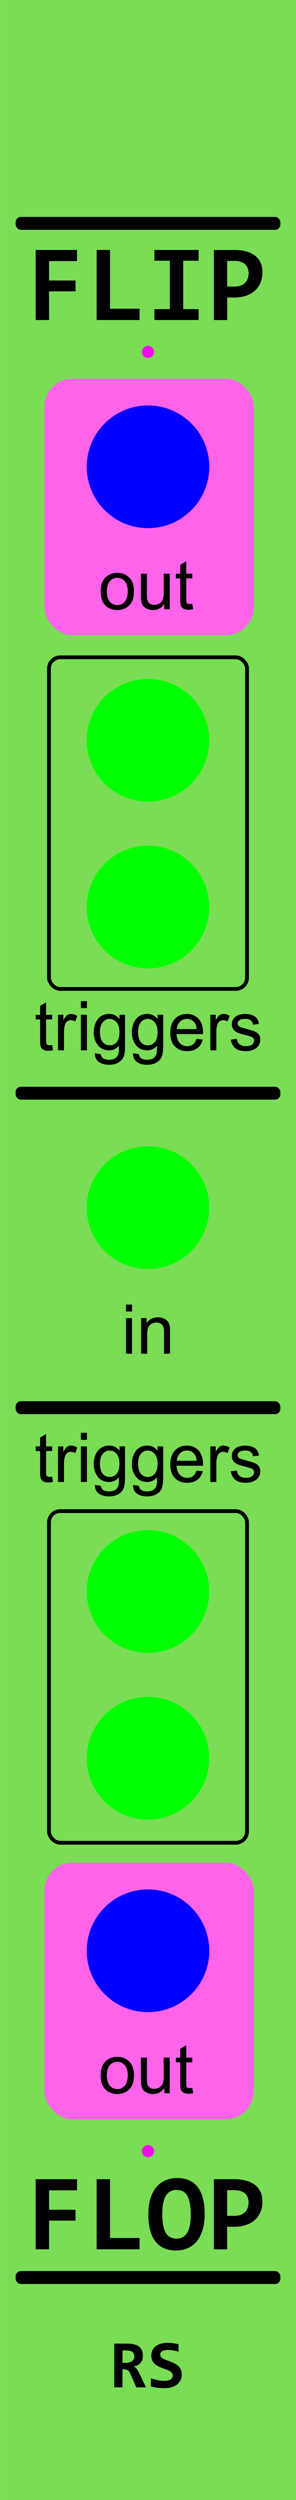 <?xml version="1.0" encoding="UTF-8" standalone="no"?>
<!-- Created with Inkscape (http://www.inkscape.org/) -->

<svg
   width="15.24mm"
   height="128.5mm"
   viewBox="0 0 15.24 128.5"
   version="1.1"
   id="svg1"
   inkscape:version="1.3 (0e150ed6c4, 2023-07-21)"
   sodipodi:docname="FlippityFloppity.svg"
   xmlns:inkscape="http://www.inkscape.org/namespaces/inkscape"
   xmlns:sodipodi="http://sodipodi.sourceforge.net/DTD/sodipodi-0.dtd"
   xmlns="http://www.w3.org/2000/svg"
   xmlns:svg="http://www.w3.org/2000/svg">
  <sodipodi:namedview
     id="namedview1"
     pagecolor="#505050"
     bordercolor="#ffffff"
     borderopacity="1"
     inkscape:showpageshadow="0"
     inkscape:pageopacity="0"
     inkscape:pagecheckerboard="1"
     inkscape:deskcolor="#505050"
     inkscape:document-units="mm"
     showgrid="false"
     inkscape:zoom="2.8450273"
     inkscape:cx="-7.3813"
     inkscape:cy="366.42882"
     inkscape:window-width="1920"
     inkscape:window-height="991"
     inkscape:window-x="-9"
     inkscape:window-y="-9"
     inkscape:window-maximized="1"
     inkscape:current-layer="layer2">
    <inkscape:grid
       id="grid1"
       units="mm"
       originx="0"
       originy="0"
       spacingx="1"
       spacingy="1"
       empcolor="#0099e5"
       empopacity="0.302"
       color="#0099e5"
       opacity="0.149"
       empspacing="5"
       dotted="false"
       gridanglex="30"
       gridanglez="30"
       visible="false" />
  </sodipodi:namedview>
  <defs
     id="defs1">
    <rect
       x="16.881"
       y="442.329"
       width="32.285"
       height="22.985"
       id="rect5" />
    <rect
       x="16.881"
       y="442.329"
       width="60.439"
       height="14.625"
       id="rect5-6" />
    <rect
       x="16.881"
       y="442.329"
       width="60.439"
       height="14.625"
       id="rect5-6-3" />
  </defs>
  <g
     inkscape:label="Layer 1"
     inkscape:groupmode="layer"
     id="layer1">
    <rect
       style="fill:#7add55;fill-opacity:1;stroke-width:0.265"
       id="rect1"
       width="15.236"
       height="128.5"
       x="0.004"
       y="-6.9467002e-15"
       ry="0"
       rx="0" />
    <path
       style="font-size:3.528px;line-height:0.9;font-family:Arial;-inkscape-font-specification:Arial;text-align:center;text-anchor:middle;stroke-width:0.265"
       d="m 6.486,67.411 v -0.357 h 0.31 v 0.357 z m 0,2.169 v -1.829 h 0.31 v 1.829 z m 0.782,0 v -1.829 h 0.279 v 0.26 q 0.202,-0.301 0.582,-0.301 0.165,0 0.303,0.06 0.14,0.059 0.208,0.155 0.069,0.096 0.096,0.229 0.017,0.086 0.017,0.301 v 1.125 h -0.31 v -1.113 q 0,-0.189 -0.036,-0.282 -0.036,-0.095 -0.129,-0.15 -0.091,-0.057 -0.215,-0.057 -0.198,0 -0.343,0.126 -0.143,0.126 -0.143,0.477 v 0.999 z"
       id="text4-3-1-9"
       aria-label="in" />
    <rect
       style="display:inline;fill:#000000;fill-opacity:1;stroke-width:0.113"
       id="rect2-2-1-5"
       width="13.632"
       height="0.664"
       x="0.804"
       y="116.732"
       ry="0.274" />
    <rect
       style="display:inline;fill:#000000;fill-opacity:1;stroke-width:0.113"
       id="rect2-2-1-5-9"
       width="13.632"
       height="0.664"
       x="0.804"
       y="72.023"
       ry="0.274" />
    <path
       d="m 7.018,122.709 -0.317,-0.723 q -0.045,-0.103 -0.126,-0.155 -0.079,-0.053 -0.188,-0.053 h -0.081 v 0.932 h -0.424 v -2.251 h 0.656 q 0.186,0 0.338,0.033 0.152,0.031 0.258,0.105 0.107,0.074 0.164,0.193 0.059,0.119 0.059,0.291 0,0.124 -0.036,0.22 -0.036,0.097 -0.102,0.167 -0.065,0.069 -0.157,0.112 -0.09,0.043 -0.196,0.06 0.083,0.017 0.152,0.095 0.069,0.076 0.138,0.22 l 0.36,0.754 z m -0.105,-1.588 q 0,-0.165 -0.105,-0.238 -0.105,-0.072 -0.315,-0.072 h -0.186 v 0.636 h 0.172 q 0.098,0 0.177,-0.021 0.081,-0.021 0.138,-0.062 0.057,-0.041 0.088,-0.102 0.031,-0.062 0.031,-0.141 z m 2.444,0.908 q 0,0.184 -0.069,0.32 -0.067,0.136 -0.189,0.226 -0.122,0.088 -0.291,0.131 -0.169,0.043 -0.369,0.043 -0.177,0 -0.343,-0.021 -0.165,-0.021 -0.327,-0.069 v -0.419 q 0.079,0.028 0.165,0.052 0.086,0.024 0.172,0.043 0.088,0.017 0.174,0.028 0.086,0.01 0.167,0.01 0.121,0 0.205,-0.021 0.084,-0.021 0.138,-0.057 0.053,-0.036 0.078,-0.086 0.024,-0.05 0.024,-0.11 0,-0.083 -0.048,-0.138 -0.047,-0.057 -0.124,-0.1 -0.078,-0.043 -0.177,-0.077 -0.098,-0.035 -0.202,-0.074 -0.102,-0.04 -0.202,-0.09 -0.098,-0.05 -0.176,-0.124 -0.078,-0.074 -0.126,-0.176 -0.047,-0.103 -0.047,-0.248 0,-0.133 0.048,-0.251 0.048,-0.119 0.152,-0.207 0.103,-0.09 0.265,-0.141 0.162,-0.053 0.391,-0.053 0.067,0 0.14,0.007 0.074,0.005 0.145,0.015 0.072,0.009 0.138,0.022 0.067,0.012 0.122,0.026 v 0.388 q -0.055,-0.021 -0.121,-0.038 -0.065,-0.017 -0.136,-0.029 -0.069,-0.014 -0.14,-0.021 -0.071,-0.007 -0.134,-0.007 -0.112,0 -0.189,0.019 -0.078,0.017 -0.127,0.05 -0.05,0.031 -0.072,0.077 -0.022,0.046 -0.022,0.103 0,0.071 0.047,0.122 0.048,0.05 0.126,0.091 0.079,0.04 0.177,0.076 0.1,0.034 0.203,0.076 0.105,0.04 0.203,0.091 0.1,0.052 0.177,0.126 0.079,0.074 0.126,0.176 0.048,0.1 0.048,0.238 z"
       id="text5"
       style="font-weight:bold;font-size:3.528px;line-height:0.9;font-family:Consolas;-inkscape-font-specification:'Consolas Bold';text-align:center;text-anchor:middle;stroke-width:0.265"
       aria-label="RS" />
    <path
       d="m 2.526,13.42 v 0.998 H 3.888 v 0.557 H 2.526 v 1.474 H 1.837 v -3.602 h 2.128 v 0.573 z m 2.45,3.029 v -3.602 h 0.689 v 3.021 h 1.521 v 0.582 z m 2.974,-3.048 v -0.554 h 2.277 v 0.554 h -0.794 v 2.489 h 0.794 v 0.559 H 7.95 v -0.559 h 0.794 v -2.489 z m 5.562,0.593 q 0,0.281 -0.094,0.521 -0.094,0.237 -0.278,0.411 -0.185,0.174 -0.46,0.27 -0.276,0.097 -0.639,0.097 h -0.345 v 1.158 h -0.684 v -3.602 h 1.056 q 0.35,0 0.617,0.077 0.27,0.074 0.452,0.22 0.185,0.146 0.278,0.361 0.096,0.212 0.096,0.488 z m -0.711,0.047 q 0,-0.143 -0.047,-0.259 -0.044,-0.119 -0.138,-0.201 -0.091,-0.083 -0.232,-0.127 -0.141,-0.044 -0.333,-0.044 h -0.356 v 1.32 h 0.378 q 0.176,0 0.311,-0.047 0.135,-0.05 0.226,-0.141 0.094,-0.091 0.141,-0.218 0.05,-0.127 0.05,-0.284 z"
       id="text2"
       style="font-weight:bold;font-size:5.644px;line-height:0.9;font-family:Consolas;-inkscape-font-specification:'Consolas Bold';text-align:center;letter-spacing:0px;text-anchor:middle;stroke-width:0.265"
       aria-label="FLIP" />
    <path
       d="m 2.526,112.582 v 0.998 h 1.362 v 0.557 H 2.526 v 1.474 H 1.837 v -3.602 h 2.128 v 0.573 z m 2.45,3.029 v -3.602 H 5.665 v 3.021 h 1.521 v 0.582 z m 5.562,-1.816 q 0,0.491 -0.116,0.846 -0.113,0.356 -0.314,0.584 -0.198,0.229 -0.469,0.339 -0.267,0.11 -0.573,0.11 -0.711,0 -1.069,-0.471 -0.358,-0.474 -0.358,-1.375 0,-0.491 0.113,-0.846 0.116,-0.356 0.314,-0.584 0.201,-0.229 0.469,-0.339 0.27,-0.11 0.576,-0.11 0.711,0 1.069,0.471 0.358,0.471 0.358,1.375 z m -0.717,0.033 q 0,-0.639 -0.171,-0.954 -0.171,-0.314 -0.562,-0.314 -0.196,0 -0.333,0.083 -0.138,0.08 -0.229,0.237 -0.088,0.157 -0.13,0.389 -0.041,0.229 -0.041,0.526 0,0.639 0.171,0.954 0.174,0.314 0.562,0.314 0.196,0 0.333,-0.08 0.141,-0.083 0.229,-0.24 0.088,-0.157 0.13,-0.386 0.041,-0.232 0.041,-0.529 z m 3.69,-0.672 q 0,0.281 -0.094,0.521 -0.094,0.237 -0.278,0.411 -0.185,0.174 -0.46,0.27 -0.276,0.097 -0.639,0.097 h -0.345 v 1.158 h -0.684 v -3.602 h 1.056 q 0.35,0 0.617,0.077 0.27,0.074 0.452,0.22 0.185,0.146 0.278,0.361 0.096,0.212 0.096,0.488 z m -0.711,0.047 q 0,-0.143 -0.047,-0.259 -0.044,-0.119 -0.138,-0.201 -0.091,-0.083 -0.232,-0.127 -0.141,-0.044 -0.333,-0.044 h -0.356 v 1.32 h 0.378 q 0.176,0 0.311,-0.047 0.135,-0.05 0.226,-0.141 0.094,-0.091 0.141,-0.218 0.05,-0.127 0.05,-0.284 z"
       id="text2-9"
       style="font-weight:bold;font-size:5.644px;line-height:0.9;font-family:Consolas;-inkscape-font-specification:'Consolas Bold';text-align:center;letter-spacing:0px;text-anchor:middle;stroke-width:0.265"
       aria-label="FLOP" />
    <path
       style="font-size:3.528px;line-height:0.9;font-family:Arial;-inkscape-font-specification:Arial;text-align:center;letter-spacing:0px;text-anchor:middle;stroke-width:0.265"
       d="m 2.685,75.895 0.045,0.274 q -0.131,0.028 -0.234,0.028 -0.169,0 -0.262,-0.053 -0.093,-0.053 -0.131,-0.14 -0.038,-0.088 -0.038,-0.367 v -1.052 h -0.227 v -0.241 h 0.227 v -0.453 l 0.308,-0.186 v 0.639 h 0.312 v 0.241 h -0.312 v 1.07 q 0,0.133 0.015,0.171 0.017,0.038 0.053,0.06 0.038,0.022 0.107,0.022 0.052,0 0.136,-0.012 z m 0.3,0.277 v -1.829 h 0.279 v 0.277 q 0.107,-0.195 0.196,-0.257 0.091,-0.062 0.2,-0.062 0.157,0 0.319,0.1 l -0.107,0.288 q -0.114,-0.067 -0.227,-0.067 -0.102,0 -0.183,0.062 -0.081,0.06 -0.115,0.169 -0.052,0.165 -0.052,0.362 v 0.958 z m 1.18,-2.169 v -0.357 h 0.31 v 0.357 z m 0,2.169 v -1.829 h 0.31 v 1.829 z m 0.725,0.152 0.301,0.045 q 0.019,0.14 0.105,0.203 0.115,0.086 0.315,0.086 0.215,0 0.332,-0.086 0.117,-0.086 0.158,-0.241 0.024,-0.095 0.022,-0.398 -0.203,0.239 -0.506,0.239 -0.377,0 -0.584,-0.272 -0.207,-0.272 -0.207,-0.653 0,-0.262 0.095,-0.482 0.095,-0.222 0.274,-0.343 0.181,-0.121 0.424,-0.121 0.324,0 0.534,0.262 v -0.22 h 0.286 v 1.581 q 0,0.427 -0.088,0.605 -0.086,0.179 -0.276,0.282 -0.188,0.103 -0.463,0.103 -0.327,0 -0.529,-0.148 -0.202,-0.146 -0.195,-0.443 z m 0.257,-1.099 q 0,0.36 0.143,0.525 0.143,0.165 0.358,0.165 0.214,0 0.358,-0.164 0.145,-0.165 0.145,-0.517 0,-0.336 -0.15,-0.506 -0.148,-0.171 -0.358,-0.171 -0.207,0 -0.351,0.169 -0.145,0.167 -0.145,0.498 z m 1.705,1.099 0.301,0.045 q 0.019,0.14 0.105,0.203 0.115,0.086 0.315,0.086 0.215,0 0.332,-0.086 0.117,-0.086 0.158,-0.241 0.024,-0.095 0.022,-0.398 -0.203,0.239 -0.506,0.239 -0.377,0 -0.584,-0.272 -0.207,-0.272 -0.207,-0.653 0,-0.262 0.095,-0.482 0.095,-0.222 0.274,-0.343 0.181,-0.121 0.424,-0.121 0.324,0 0.534,0.262 v -0.22 h 0.286 v 1.581 q 0,0.427 -0.088,0.605 -0.086,0.179 -0.276,0.282 -0.188,0.103 -0.463,0.103 -0.327,0 -0.529,-0.148 -0.202,-0.146 -0.195,-0.443 z m 0.257,-1.099 q 0,0.36 0.143,0.525 0.143,0.165 0.358,0.165 0.214,0 0.358,-0.164 0.145,-0.165 0.145,-0.517 0,-0.336 -0.15,-0.506 -0.148,-0.171 -0.358,-0.171 -0.207,0 -0.351,0.169 -0.145,0.167 -0.145,0.498 z m 3.014,0.358 0.32,0.04 q -0.076,0.281 -0.281,0.436 -0.205,0.155 -0.524,0.155 -0.401,0 -0.637,-0.246 -0.234,-0.248 -0.234,-0.694 0,-0.462 0.238,-0.717 0.238,-0.255 0.617,-0.255 0.367,0 0.599,0.25 0.233,0.25 0.233,0.703 0,0.028 -0.002,0.083 H 9.088 q 0.017,0.301 0.171,0.462 0.153,0.16 0.382,0.16 0.171,0 0.291,-0.09 0.121,-0.09 0.191,-0.286 z M 9.105,75.082 h 1.021 q -0.021,-0.231 -0.117,-0.346 -0.148,-0.179 -0.384,-0.179 -0.214,0 -0.36,0.143 -0.145,0.143 -0.16,0.382 z m 1.724,1.09 v -1.829 h 0.279 v 0.277 q 0.107,-0.195 0.196,-0.257 0.091,-0.062 0.2,-0.062 0.157,0 0.319,0.1 l -0.107,0.288 q -0.114,-0.067 -0.227,-0.067 -0.102,0 -0.183,0.062 -0.081,0.06 -0.115,0.169 -0.052,0.165 -0.052,0.362 v 0.958 z m 1.054,-0.546 0.307,-0.048 q 0.026,0.184 0.143,0.282 0.119,0.098 0.331,0.098 0.214,0 0.317,-0.086 0.103,-0.088 0.103,-0.205 0,-0.105 -0.091,-0.165 -0.064,-0.041 -0.317,-0.105 -0.341,-0.086 -0.474,-0.148 -0.131,-0.064 -0.2,-0.174 -0.067,-0.112 -0.067,-0.246 0,-0.122 0.055,-0.226 0.057,-0.105 0.153,-0.174 0.072,-0.053 0.196,-0.09 0.126,-0.038 0.269,-0.038 0.215,0 0.377,0.062 0.164,0.062 0.241,0.169 0.078,0.105 0.107,0.282 l -0.303,0.041 q -0.021,-0.141 -0.121,-0.22 -0.098,-0.079 -0.279,-0.079 -0.214,0 -0.305,0.071 -0.091,0.071 -0.091,0.165 0,0.06 0.038,0.109 0.038,0.05 0.119,0.083 0.047,0.017 0.274,0.079 0.329,0.088 0.458,0.145 0.131,0.055 0.205,0.162 0.074,0.107 0.074,0.265 0,0.155 -0.091,0.293 -0.09,0.136 -0.26,0.212 -0.171,0.074 -0.386,0.074 -0.357,0 -0.544,-0.148 -0.186,-0.148 -0.238,-0.439 z"
       id="text3"
       aria-label="triggers" />
    <path
       style="font-size:3.528px;line-height:0.9;font-family:Arial;-inkscape-font-specification:Arial;text-align:center;letter-spacing:0px;text-anchor:middle;stroke-width:0.265"
       d="m 2.685,53.709 0.045,0.274 q -0.131,0.028 -0.234,0.028 -0.169,0 -0.262,-0.053 -0.093,-0.053 -0.131,-0.14 -0.038,-0.088 -0.038,-0.367 v -1.052 h -0.227 v -0.241 h 0.227 v -0.453 l 0.308,-0.186 v 0.639 h 0.312 v 0.241 h -0.312 v 1.07 q 0,0.133 0.015,0.171 0.017,0.038 0.053,0.06 0.038,0.022 0.107,0.022 0.052,0 0.136,-0.012 z m 0.3,0.277 v -1.829 h 0.279 v 0.277 q 0.107,-0.195 0.196,-0.257 0.091,-0.062 0.2,-0.062 0.157,0 0.319,0.1 l -0.107,0.288 q -0.114,-0.067 -0.227,-0.067 -0.102,0 -0.183,0.062 -0.081,0.06 -0.115,0.169 -0.052,0.165 -0.052,0.362 v 0.958 z m 1.18,-2.169 v -0.357 h 0.31 v 0.357 z m 0,2.169 v -1.829 h 0.31 v 1.829 z m 0.725,0.152 0.301,0.045 q 0.019,0.14 0.105,0.203 0.115,0.086 0.315,0.086 0.215,0 0.332,-0.086 0.117,-0.086 0.158,-0.241 0.024,-0.095 0.022,-0.398 -0.203,0.239 -0.506,0.239 -0.377,0 -0.584,-0.272 -0.207,-0.272 -0.207,-0.653 0,-0.262 0.095,-0.482 0.095,-0.222 0.274,-0.343 0.181,-0.121 0.424,-0.121 0.324,0 0.534,0.262 v -0.22 h 0.286 v 1.581 q 0,0.427 -0.088,0.605 -0.086,0.179 -0.276,0.282 -0.188,0.103 -0.463,0.103 -0.327,0 -0.529,-0.148 -0.202,-0.146 -0.195,-0.443 z m 0.257,-1.099 q 0,0.36 0.143,0.525 0.143,0.165 0.358,0.165 0.214,0 0.358,-0.164 0.145,-0.165 0.145,-0.517 0,-0.336 -0.15,-0.506 -0.148,-0.171 -0.358,-0.171 -0.207,0 -0.351,0.169 -0.145,0.167 -0.145,0.498 z m 1.705,1.099 0.301,0.045 q 0.019,0.14 0.105,0.203 0.115,0.086 0.315,0.086 0.215,0 0.332,-0.086 0.117,-0.086 0.158,-0.241 0.024,-0.095 0.022,-0.398 -0.203,0.239 -0.506,0.239 -0.377,0 -0.584,-0.272 -0.207,-0.272 -0.207,-0.653 0,-0.262 0.095,-0.482 0.095,-0.222 0.274,-0.343 0.181,-0.121 0.424,-0.121 0.324,0 0.534,0.262 v -0.22 h 0.286 v 1.581 q 0,0.427 -0.088,0.605 -0.086,0.179 -0.276,0.282 -0.188,0.103 -0.463,0.103 -0.327,0 -0.529,-0.148 -0.202,-0.146 -0.195,-0.443 z m 0.257,-1.099 q 0,0.36 0.143,0.525 0.143,0.165 0.358,0.165 0.214,0 0.358,-0.164 0.145,-0.165 0.145,-0.517 0,-0.336 -0.15,-0.506 -0.148,-0.171 -0.358,-0.171 -0.207,0 -0.351,0.169 -0.145,0.167 -0.145,0.498 z m 3.014,0.358 0.32,0.04 q -0.076,0.281 -0.281,0.436 -0.205,0.155 -0.524,0.155 -0.401,0 -0.637,-0.246 -0.234,-0.248 -0.234,-0.694 0,-0.462 0.238,-0.717 0.238,-0.255 0.617,-0.255 0.367,0 0.599,0.25 0.233,0.25 0.233,0.703 0,0.028 -0.002,0.083 H 9.088 q 0.017,0.301 0.171,0.462 0.153,0.16 0.382,0.16 0.171,0 0.291,-0.09 0.121,-0.09 0.191,-0.286 z M 9.105,52.896 h 1.021 q -0.021,-0.231 -0.117,-0.346 -0.148,-0.179 -0.384,-0.179 -0.214,0 -0.36,0.143 -0.145,0.143 -0.16,0.382 z m 1.724,1.09 v -1.829 h 0.279 v 0.277 q 0.107,-0.195 0.196,-0.257 0.091,-0.062 0.2,-0.062 0.157,0 0.319,0.1 l -0.107,0.288 q -0.114,-0.067 -0.227,-0.067 -0.102,0 -0.183,0.062 -0.081,0.06 -0.115,0.169 -0.052,0.165 -0.052,0.362 v 0.958 z m 1.054,-0.546 0.307,-0.048 q 0.026,0.184 0.143,0.282 0.119,0.098 0.331,0.098 0.214,0 0.317,-0.086 0.103,-0.088 0.103,-0.205 0,-0.105 -0.091,-0.165 -0.064,-0.041 -0.317,-0.105 -0.341,-0.086 -0.474,-0.148 -0.131,-0.064 -0.2,-0.174 -0.067,-0.112 -0.067,-0.246 0,-0.122 0.055,-0.226 0.057,-0.105 0.153,-0.174 0.072,-0.053 0.196,-0.09 0.126,-0.038 0.269,-0.038 0.215,0 0.377,0.062 0.164,0.062 0.241,0.169 0.078,0.105 0.107,0.282 l -0.303,0.041 q -0.021,-0.141 -0.121,-0.22 -0.098,-0.079 -0.279,-0.079 -0.214,0 -0.305,0.071 -0.091,0.071 -0.091,0.165 0,0.06 0.038,0.109 0.038,0.05 0.119,0.083 0.047,0.017 0.274,0.079 0.329,0.088 0.458,0.145 0.131,0.055 0.205,0.162 0.074,0.107 0.074,0.265 0,0.155 -0.091,0.293 -0.09,0.136 -0.26,0.212 -0.171,0.074 -0.386,0.074 -0.357,0 -0.544,-0.148 -0.186,-0.148 -0.238,-0.439 z"
       id="text3-3"
       aria-label="triggers" />
    <rect
       style="display:inline;fill:#ff63e9;fill-opacity:1;stroke-width:0.303"
       id="rect4-9"
       width="10.777"
       height="13.189"
       x="2.288"
       y="95.738"
       ry="1.44" />
    <rect
       style="display:inline;fill:#000000;fill-opacity:1;stroke-width:0.113"
       id="rect2-2-1-5-5"
       width="13.632"
       height="0.664"
       x="0.804"
       y="55.857"
       ry="0.274" />
    <rect
       style="display:inline;fill:#000000;fill-opacity:1;stroke-width:0.113"
       id="rect2-2-1-5-9-1"
       width="13.632"
       height="0.664"
       x="0.804"
       y="11.149"
       ry="0.274" />
    <path
       style="font-size:3.528px;line-height:0.9;font-family:Arial;-inkscape-font-specification:Arial;text-align:center;text-anchor:middle;display:inline;stroke-width:0.265"
       d="m 5.183,106.675 q 0,-0.508 0.282,-0.753 0.236,-0.203 0.575,-0.203 0.377,0 0.617,0.248 0.239,0.246 0.239,0.682 0,0.353 -0.107,0.556 -0.105,0.202 -0.308,0.314 -0.202,0.112 -0.441,0.112 -0.384,0 -0.622,-0.246 -0.236,-0.246 -0.236,-0.71 z m 0.319,0 q 0,0.351 0.153,0.527 0.153,0.174 0.386,0.174 0.231,0 0.384,-0.176 0.153,-0.176 0.153,-0.536 0,-0.339 -0.155,-0.513 -0.153,-0.176 -0.382,-0.176 -0.233,0 -0.386,0.174 -0.153,0.174 -0.153,0.525 z m 2.958,0.915 v -0.269 q -0.214,0.31 -0.58,0.31 -0.162,0 -0.303,-0.062 -0.14,-0.062 -0.208,-0.155 -0.067,-0.095 -0.095,-0.231 -0.019,-0.091 -0.019,-0.289 v -1.133 h 0.31 v 1.015 q 0,0.243 0.019,0.327 0.029,0.122 0.124,0.193 0.095,0.069 0.234,0.069 0.14,0 0.262,-0.071 0.122,-0.072 0.172,-0.195 0.052,-0.124 0.052,-0.358 v -0.98 h 0.31 v 1.829 z m 1.44,-0.277 0.045,0.274 q -0.131,0.028 -0.234,0.028 -0.169,0 -0.262,-0.053 -0.093,-0.053 -0.131,-0.14 -0.038,-0.088 -0.038,-0.367 v -1.052 h -0.227 v -0.241 h 0.227 v -0.453 l 0.308,-0.186 v 0.639 h 0.312 v 0.241 h -0.312 v 1.07 q 0,0.133 0.015,0.171 0.017,0.038 0.053,0.06 0.038,0.022 0.107,0.022 0.052,0 0.136,-0.012 z"
       id="text4-3-1-5-5-5-7"
       aria-label="out" />
    <rect
       style="fill:#7add55;fill-opacity:1;stroke:#000000;stroke-width:0.194;stroke-opacity:1"
       id="rect6"
       width="10.198"
       height="17.045"
       x="2.521"
       y="77.67"
       ry="0.581" />
    <rect
       style="display:inline;fill:#ff63e9;fill-opacity:1;stroke-width:0.303"
       id="rect4-9-1"
       width="10.777"
       height="13.189"
       x="2.288"
       y="19.463"
       ry="1.44" />
    <rect
       style="display:inline;fill:#7add55;fill-opacity:1;stroke:#000000;stroke-width:0.194;stroke-opacity:1"
       id="rect6-7"
       width="10.198"
       height="17.045"
       x="2.521"
       y="33.785"
       ry="0.581" />
    <path
       style="display:inline;font-size:3.528px;line-height:0.9;font-family:Arial;-inkscape-font-specification:Arial;text-align:center;text-anchor:middle;stroke-width:0.265"
       d="m 5.183,30.4 q 0,-0.508 0.282,-0.753 0.236,-0.203 0.575,-0.203 0.377,0 0.617,0.248 0.239,0.246 0.239,0.682 0,0.353 -0.107,0.556 -0.105,0.202 -0.308,0.314 -0.202,0.112 -0.441,0.112 -0.384,0 -0.622,-0.246 -0.236,-0.246 -0.236,-0.71 z m 0.319,0 q 0,0.351 0.153,0.527 0.153,0.174 0.386,0.174 0.231,0 0.384,-0.176 0.153,-0.176 0.153,-0.536 0,-0.339 -0.155,-0.513 -0.153,-0.176 -0.382,-0.176 -0.233,0 -0.386,0.174 -0.153,0.174 -0.153,0.525 z m 2.958,0.915 v -0.269 q -0.214,0.31 -0.58,0.31 -0.162,0 -0.303,-0.062 -0.14,-0.062 -0.208,-0.155 -0.067,-0.095 -0.095,-0.231 -0.019,-0.091 -0.019,-0.289 v -1.133 h 0.31 v 1.015 q 0,0.243 0.019,0.327 0.029,0.122 0.124,0.193 0.095,0.069 0.234,0.069 0.14,0 0.262,-0.071 0.122,-0.072 0.172,-0.195 0.052,-0.124 0.052,-0.358 v -0.98 h 0.31 v 1.829 z m 1.44,-0.277 0.045,0.274 q -0.131,0.028 -0.234,0.028 -0.169,0 -0.262,-0.053 -0.093,-0.053 -0.131,-0.14 -0.038,-0.088 -0.038,-0.367 v -1.052 h -0.227 v -0.241 h 0.227 v -0.453 l 0.308,-0.186 v 0.639 h 0.312 v 0.241 h -0.312 v 1.07 q 0,0.133 0.015,0.171 0.017,0.038 0.053,0.06 0.038,0.022 0.107,0.022 0.052,0 0.136,-0.012 z"
       id="text4-3-1-5-5-5-7-5"
       aria-label="out" />
  </g>
  <g
     inkscape:groupmode="layer"
     id="layer2"
     inkscape:label="components"
     style="display:inline">
    <circle
       style="fill:#00ff00;fill-opacity:1;stroke-width:0.257"
       id="path2-6"
       cx="7.62"
       cy="62.074"
       r="3.154"
       inkscape:label="in" />
    <circle
       style="display:inline;fill:#00ff00;fill-opacity:1;stroke-width:0.257"
       id="path2-6-0-0-5"
       cx="7.62"
       cy="90.372"
       r="3.154"
       inkscape:label="floptrig2" />
    <circle
       style="display:inline;fill:#00ff00;fill-opacity:1;stroke-width:0.257"
       id="path2-6-0-0-5-3"
       cx="7.62"
       cy="81.802"
       r="3.154"
       inkscape:label="floptrig1" />
    <circle
       style="display:inline;fill:#00ff00;fill-opacity:1;stroke-width:0.257"
       id="path2-6-0-0-5-1"
       cx="7.62"
       cy="46.621"
       r="3.154"
       inkscape:label="fliptrig2" />
    <circle
       style="display:inline;fill:#00ff00;fill-opacity:1;stroke-width:0.257"
       id="path2-6-0-0-5-3-5"
       cx="7.62"
       cy="38.051"
       r="3.154"
       inkscape:label="fliptrig1" />
    <circle
       style="display:inline;fill:#0000ff;fill-opacity:1;stroke-width:0.257"
       id="path2-6-1-8"
       cx="7.62"
       cy="100.268"
       r="3.154"
       inkscape:label="flopout" />
    <circle
       style="display:inline;fill:#0000ff;fill-opacity:1;stroke-width:0.257"
       id="path2-6-1-8-5"
       cx="7.62"
       cy="23.993"
       r="3.154"
       inkscape:label="flipout" />
    <circle
       style="fill:#ff00ff;fill-opacity:1;stroke-width:0.242"
       id="path2"
       cx="7.62"
       cy="18.087"
       r="0.312"
       inkscape:label="flip" />
    <circle
       style="display:inline;fill:#ff00ff;fill-opacity:1;stroke-width:0.242"
       id="path2-0"
       cx="7.62"
       cy="110.566"
       r="0.312"
       inkscape:label="flop" />
  </g>
</svg>
